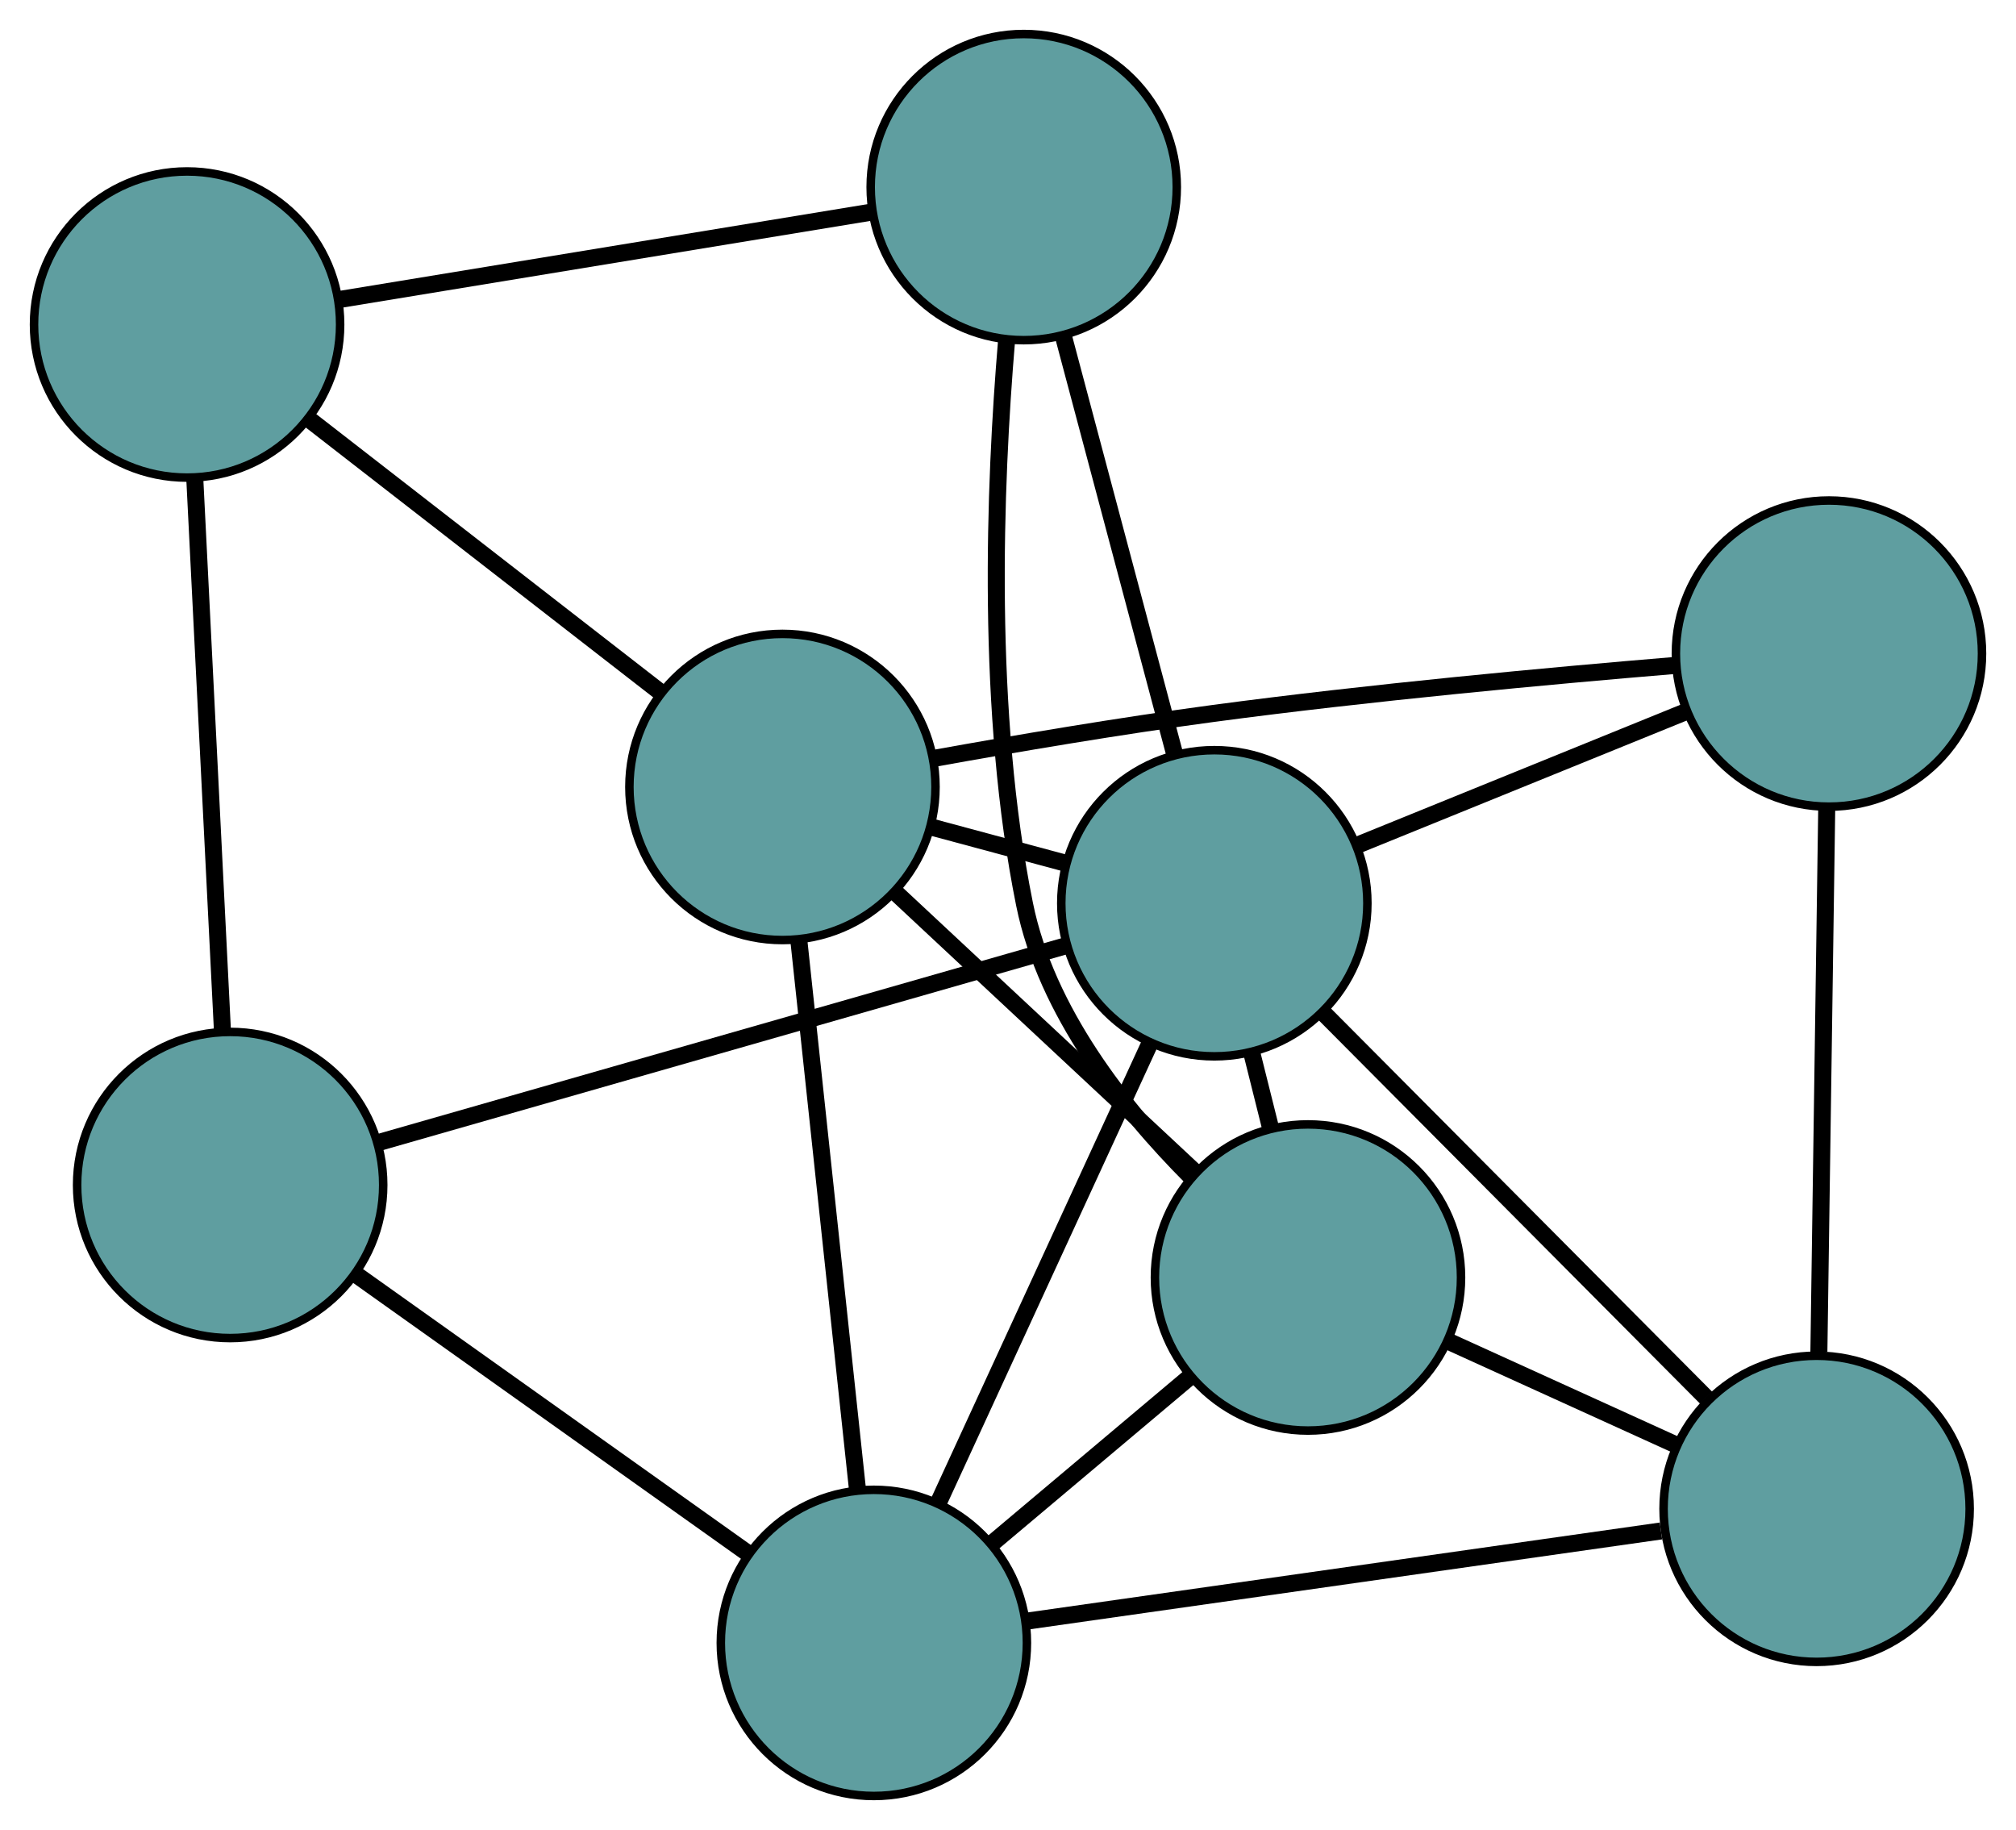 <?xml version="1.0" encoding="UTF-8" standalone="no"?>
<!DOCTYPE svg PUBLIC "-//W3C//DTD SVG 1.1//EN"
 "http://www.w3.org/Graphics/SVG/1.1/DTD/svg11.dtd">
<!-- Generated by graphviz version 2.36.0 (20140111.2315)
 -->
<!-- Title: G Pages: 1 -->
<svg width="100%" height="100%"
 viewBox="0.00 0.00 237.09 215.18" xmlns="http://www.w3.org/2000/svg" xmlns:xlink="http://www.w3.org/1999/xlink">
<g id="graph0" class="graph" transform="scale(1 1) rotate(0) translate(4 211.182)">
<title>G</title>
<!-- 0 -->
<g id="node1" class="node"><title>0</title>
<ellipse fill="cadetblue" stroke="black" cx="88.019" cy="-118.645" rx="18" ry="18"/>
</g>
<!-- 4 -->
<g id="node5" class="node"><title>4</title>
<ellipse fill="cadetblue" stroke="black" cx="211.092" cy="-134.331" rx="18" ry="18"/>
</g>
<!-- 0&#45;&#45;4 -->
<g id="edge1" class="edge"><title>0&#45;&#45;4</title>
<path fill="none" stroke="black" stroke-width="2" d="M105.794,-122C115.492,-123.749 127.724,-125.824 138.692,-127.291 157.093,-129.752 178.233,-131.708 192.9,-132.928"/>
</g>
<!-- 5 -->
<g id="node6" class="node"><title>5</title>
<ellipse fill="cadetblue" stroke="black" cx="18" cy="-173.022" rx="18" ry="18"/>
</g>
<!-- 0&#45;&#45;5 -->
<g id="edge2" class="edge"><title>0&#45;&#45;5</title>
<path fill="none" stroke="black" stroke-width="2" d="M73.511,-129.911C61.494,-139.244 44.501,-152.441 32.489,-161.769"/>
</g>
<!-- 6 -->
<g id="node7" class="node"><title>6</title>
<ellipse fill="cadetblue" stroke="black" cx="149.823" cy="-60.967" rx="18" ry="18"/>
</g>
<!-- 0&#45;&#45;6 -->
<g id="edge3" class="edge"><title>0&#45;&#45;6</title>
<path fill="none" stroke="black" stroke-width="2" d="M101.429,-106.129C111.796,-96.455 126.079,-83.126 136.439,-73.458"/>
</g>
<!-- 7 -->
<g id="node8" class="node"><title>7</title>
<ellipse fill="cadetblue" stroke="black" cx="98.77" cy="-18" rx="18" ry="18"/>
</g>
<!-- 0&#45;&#45;7 -->
<g id="edge4" class="edge"><title>0&#45;&#45;7</title>
<path fill="none" stroke="black" stroke-width="2" d="M89.941,-100.651C91.886,-82.445 94.876,-54.448 96.828,-36.177"/>
</g>
<!-- 8 -->
<g id="node9" class="node"><title>8</title>
<ellipse fill="cadetblue" stroke="black" cx="138.811" cy="-104.971" rx="18" ry="18"/>
</g>
<!-- 0&#45;&#45;8 -->
<g id="edge5" class="edge"><title>0&#45;&#45;8</title>
<path fill="none" stroke="black" stroke-width="2" d="M105.499,-113.939C110.549,-112.579 116.064,-111.095 121.127,-109.732"/>
</g>
<!-- 1 -->
<g id="node2" class="node"><title>1</title>
<ellipse fill="cadetblue" stroke="black" cx="209.642" cy="-33.766" rx="18" ry="18"/>
</g>
<!-- 1&#45;&#45;4 -->
<g id="edge6" class="edge"><title>1&#45;&#45;4</title>
<path fill="none" stroke="black" stroke-width="2" d="M209.908,-52.211C210.17,-70.356 210.567,-97.898 210.828,-116.003"/>
</g>
<!-- 1&#45;&#45;6 -->
<g id="edge7" class="edge"><title>1&#45;&#45;6</title>
<path fill="none" stroke="black" stroke-width="2" d="M192.979,-41.343C184.682,-45.115 174.681,-49.663 166.397,-53.431"/>
</g>
<!-- 1&#45;&#45;7 -->
<g id="edge8" class="edge"><title>1&#45;&#45;7</title>
<path fill="none" stroke="black" stroke-width="2" d="M191.334,-31.162C170.668,-28.224 137.262,-23.473 116.737,-20.555"/>
</g>
<!-- 1&#45;&#45;8 -->
<g id="edge9" class="edge"><title>1&#45;&#45;8</title>
<path fill="none" stroke="black" stroke-width="2" d="M196.651,-46.826C183.87,-59.674 164.472,-79.175 151.72,-91.994"/>
</g>
<!-- 2 -->
<g id="node3" class="node"><title>2</title>
<ellipse fill="cadetblue" stroke="black" cx="116.396" cy="-189.182" rx="18" ry="18"/>
</g>
<!-- 2&#45;&#45;5 -->
<g id="edge10" class="edge"><title>2&#45;&#45;5</title>
<path fill="none" stroke="black" stroke-width="2" d="M98.348,-186.218C80.595,-183.302 53.647,-178.876 35.933,-175.967"/>
</g>
<!-- 2&#45;&#45;6 -->
<g id="edge11" class="edge"><title>2&#45;&#45;6</title>
<path fill="none" stroke="black" stroke-width="2" d="M114.383,-171.209C112.931,-153.995 111.934,-127.382 116.491,-104.853 119.033,-92.287 128.046,-80.852 136.06,-72.807"/>
</g>
<!-- 2&#45;&#45;8 -->
<g id="edge12" class="edge"><title>2&#45;&#45;8</title>
<path fill="none" stroke="black" stroke-width="2" d="M121.04,-171.733C124.887,-157.281 130.327,-136.844 134.173,-122.398"/>
</g>
<!-- 3 -->
<g id="node4" class="node"><title>3</title>
<ellipse fill="cadetblue" stroke="black" cx="23.068" cy="-71.842" rx="18" ry="18"/>
</g>
<!-- 3&#45;&#45;5 -->
<g id="edge13" class="edge"><title>3&#45;&#45;5</title>
<path fill="none" stroke="black" stroke-width="2" d="M22.162,-89.931C21.245,-108.234 19.835,-136.379 18.915,-154.748"/>
</g>
<!-- 3&#45;&#45;7 -->
<g id="edge14" class="edge"><title>3&#45;&#45;7</title>
<path fill="none" stroke="black" stroke-width="2" d="M38.024,-61.205C51.296,-51.765 70.582,-38.048 83.844,-28.615"/>
</g>
<!-- 3&#45;&#45;8 -->
<g id="edge15" class="edge"><title>3&#45;&#45;8</title>
<path fill="none" stroke="black" stroke-width="2" d="M40.396,-76.802C62.216,-83.047 99.489,-93.716 121.365,-99.978"/>
</g>
<!-- 4&#45;&#45;8 -->
<g id="edge16" class="edge"><title>4&#45;&#45;8</title>
<path fill="none" stroke="black" stroke-width="2" d="M194.327,-127.522C182.734,-122.812 167.363,-116.569 155.735,-111.846"/>
</g>
<!-- 6&#45;&#45;7 -->
<g id="edge17" class="edge"><title>6&#45;&#45;7</title>
<path fill="none" stroke="black" stroke-width="2" d="M135.872,-49.226C128.669,-43.163 119.905,-35.787 112.703,-29.727"/>
</g>
<!-- 6&#45;&#45;8 -->
<g id="edge18" class="edge"><title>6&#45;&#45;8</title>
<path fill="none" stroke="black" stroke-width="2" d="M145.407,-78.612C144.689,-81.481 143.946,-84.453 143.228,-87.323"/>
</g>
<!-- 7&#45;&#45;8 -->
<g id="edge19" class="edge"><title>7&#45;&#45;8</title>
<path fill="none" stroke="black" stroke-width="2" d="M106.301,-34.359C113.415,-49.809 124.03,-72.867 131.177,-88.39"/>
</g>
</g>
</svg>

